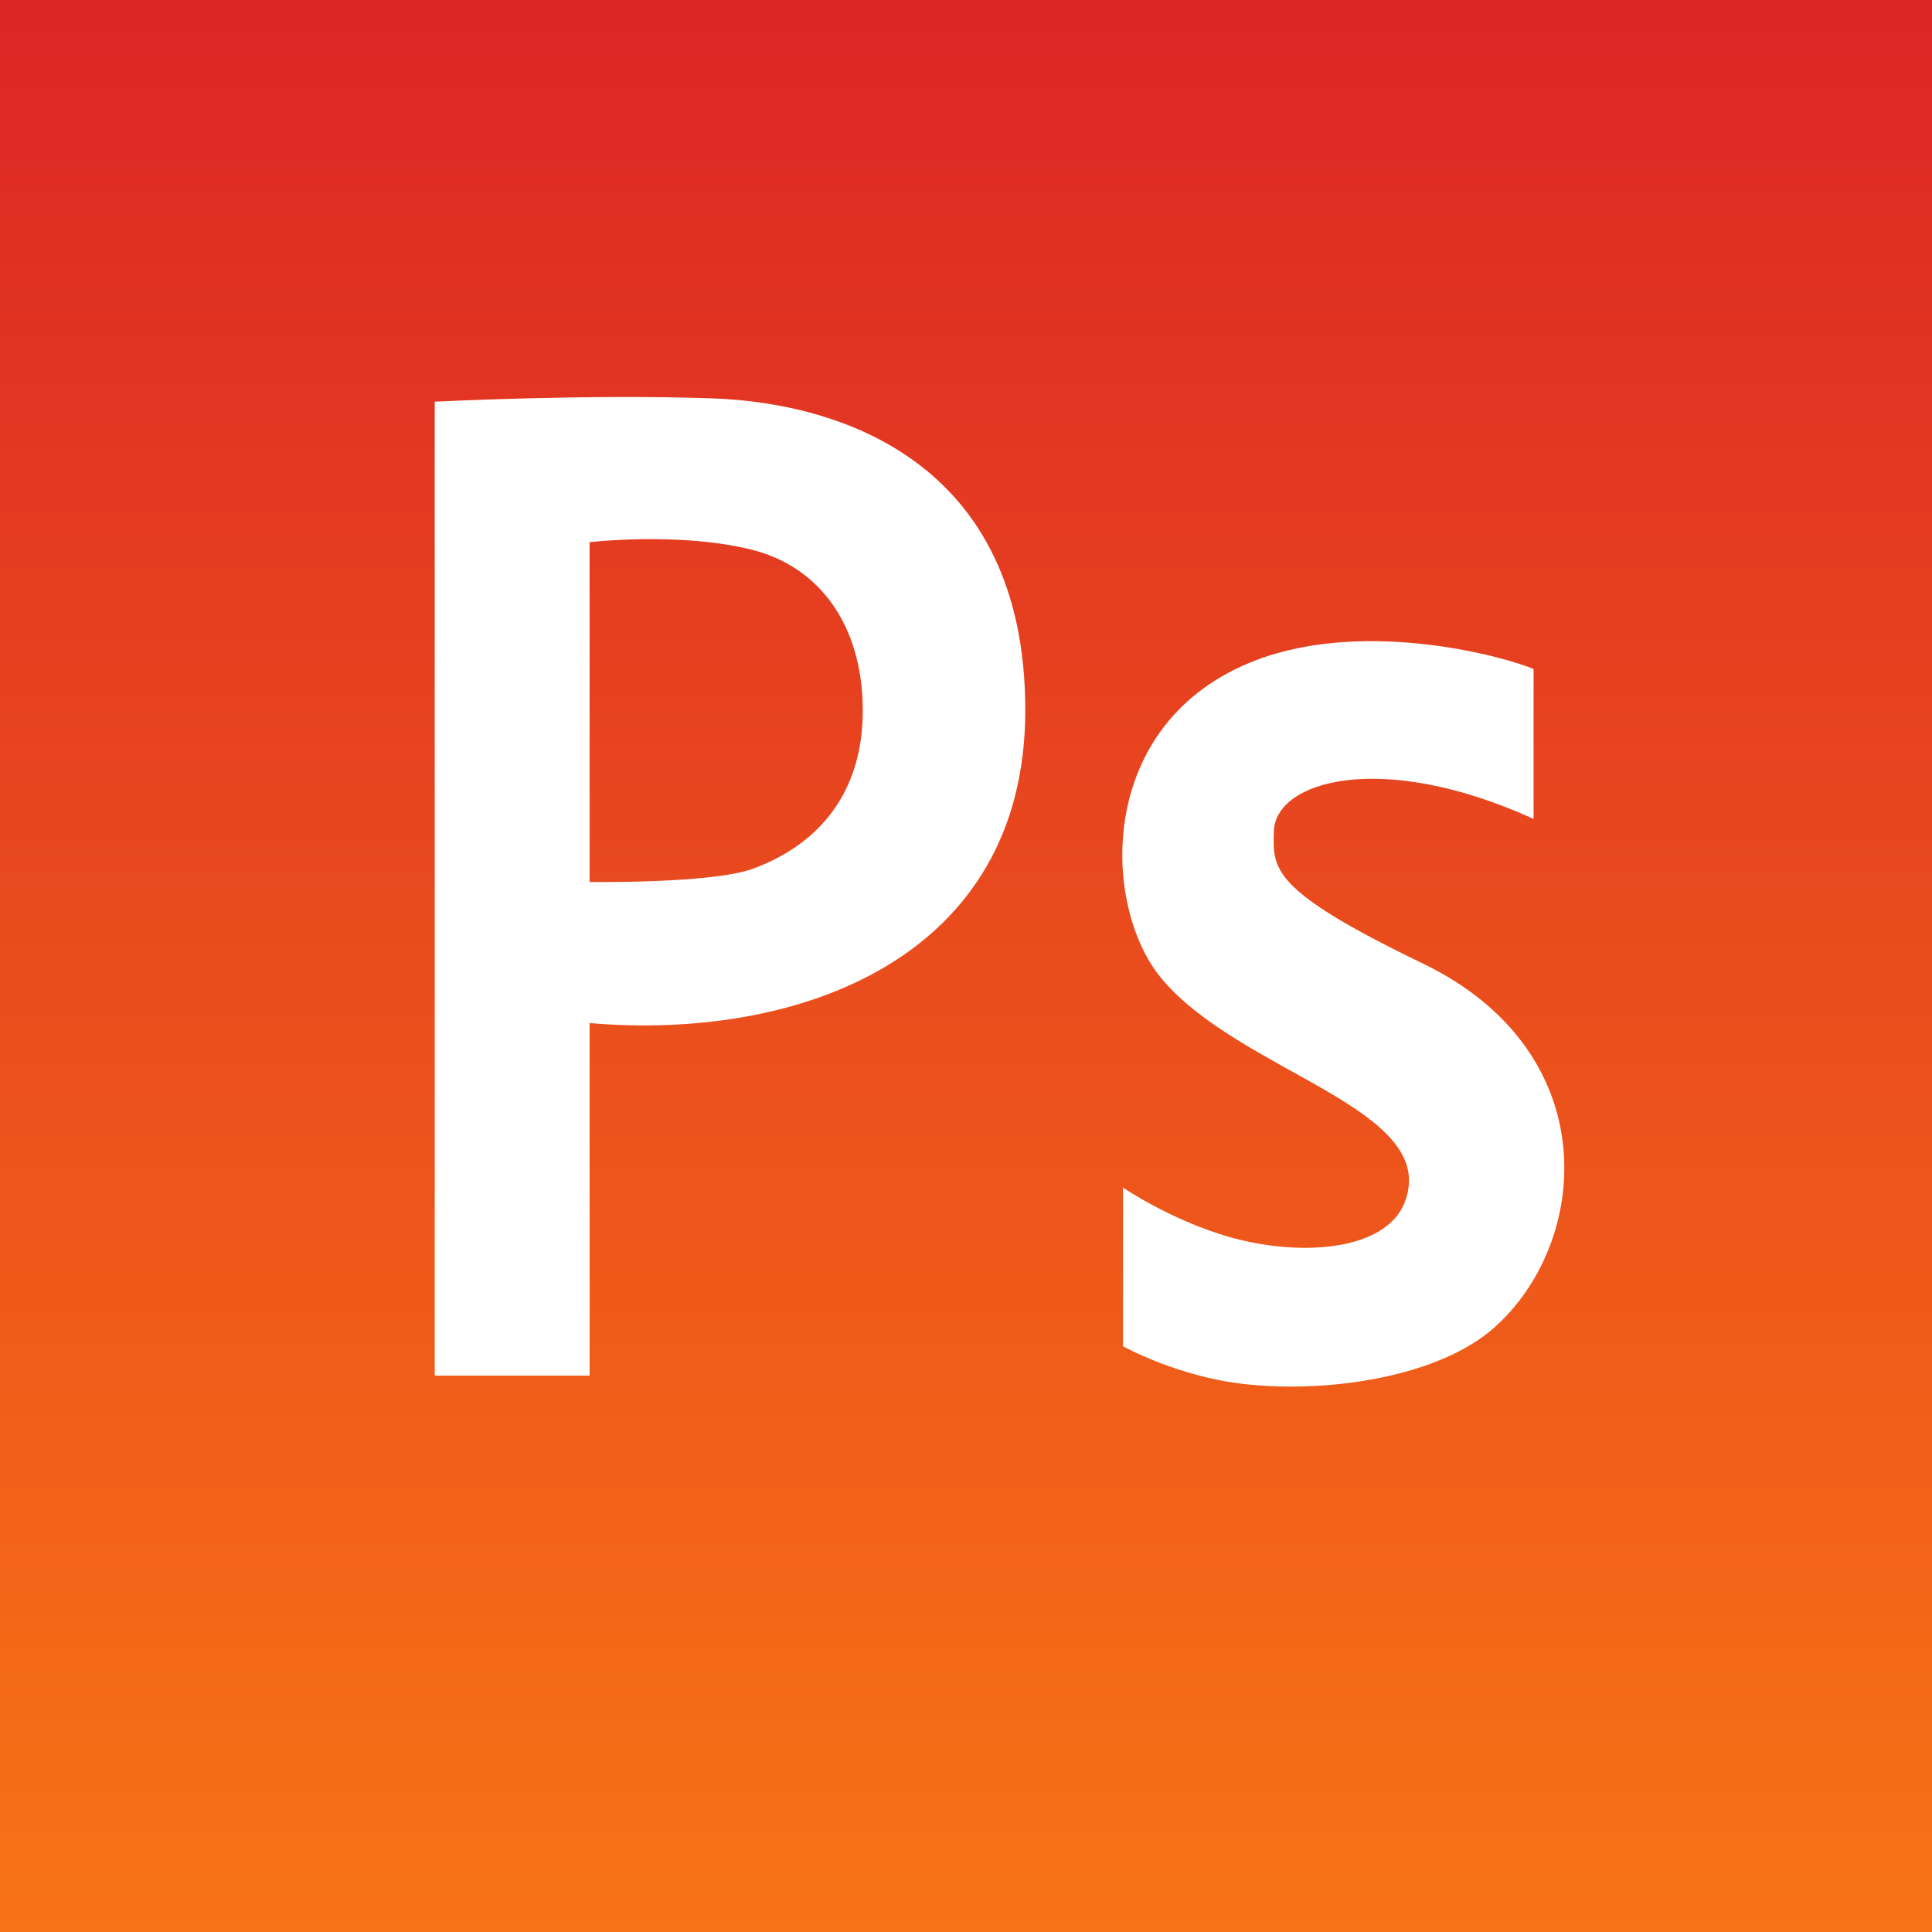<svg width="70" height="70" viewBox="0 0 70 70" fill="none" xmlns="http://www.w3.org/2000/svg">
<g clip-path="url(#clip0_5_21)">
<path fill-rule="evenodd" clip-rule="evenodd" d="M70 70H0V0H70V70ZM55.564 29.67V24.241C54.67 23.843 49.55 22.378 45.504 23.922C39.677 26.145 39.887 32.843 42.098 35.471C44.963 38.877 52.09 40.147 50.923 43.49C50.319 45.221 47.5 45.523 45.015 44.941C42.7 44.4 40.688 43.029 40.688 43.029V48.778C40.688 48.778 42.677 49.887 45.118 50.151C48.248 50.489 52.172 49.85 54.137 48.103C57.636 44.993 58.173 38.104 51.543 34.905C46.025 32.243 46.116 31.483 46.155 30.118C46.207 28.289 50.046 27.163 55.564 29.67V29.67ZM25.811 14.434C30.402 14.594 37.148 16.709 37.148 25.731C37.148 34.753 28.894 37.713 21.362 37.068V49.842H15.751V14.554C15.751 14.554 21.22 14.274 25.811 14.434H25.811ZM27.268 31.48C29.688 30.597 31.26 28.699 31.26 25.751C31.26 22.625 29.66 20.509 27.212 19.911C24.562 19.263 21.362 19.645 21.362 19.645V31.956C21.362 31.956 25.791 32.018 27.268 31.48V31.48Z" fill="url(#paint0_linear_5_21)"/>
</g>
<defs>
<linearGradient id="paint0_linear_5_21" x1="35" y1="0" x2="35" y2="70" gradientUnits="userSpaceOnUse">
<stop stop-color="#DC2625"/>
<stop offset="1" stop-color="#F87315"/>
</linearGradient>
<clipPath id="clip0_5_21">
<rect width="70" height="70" fill="white"/>
</clipPath>
</defs>
</svg>
